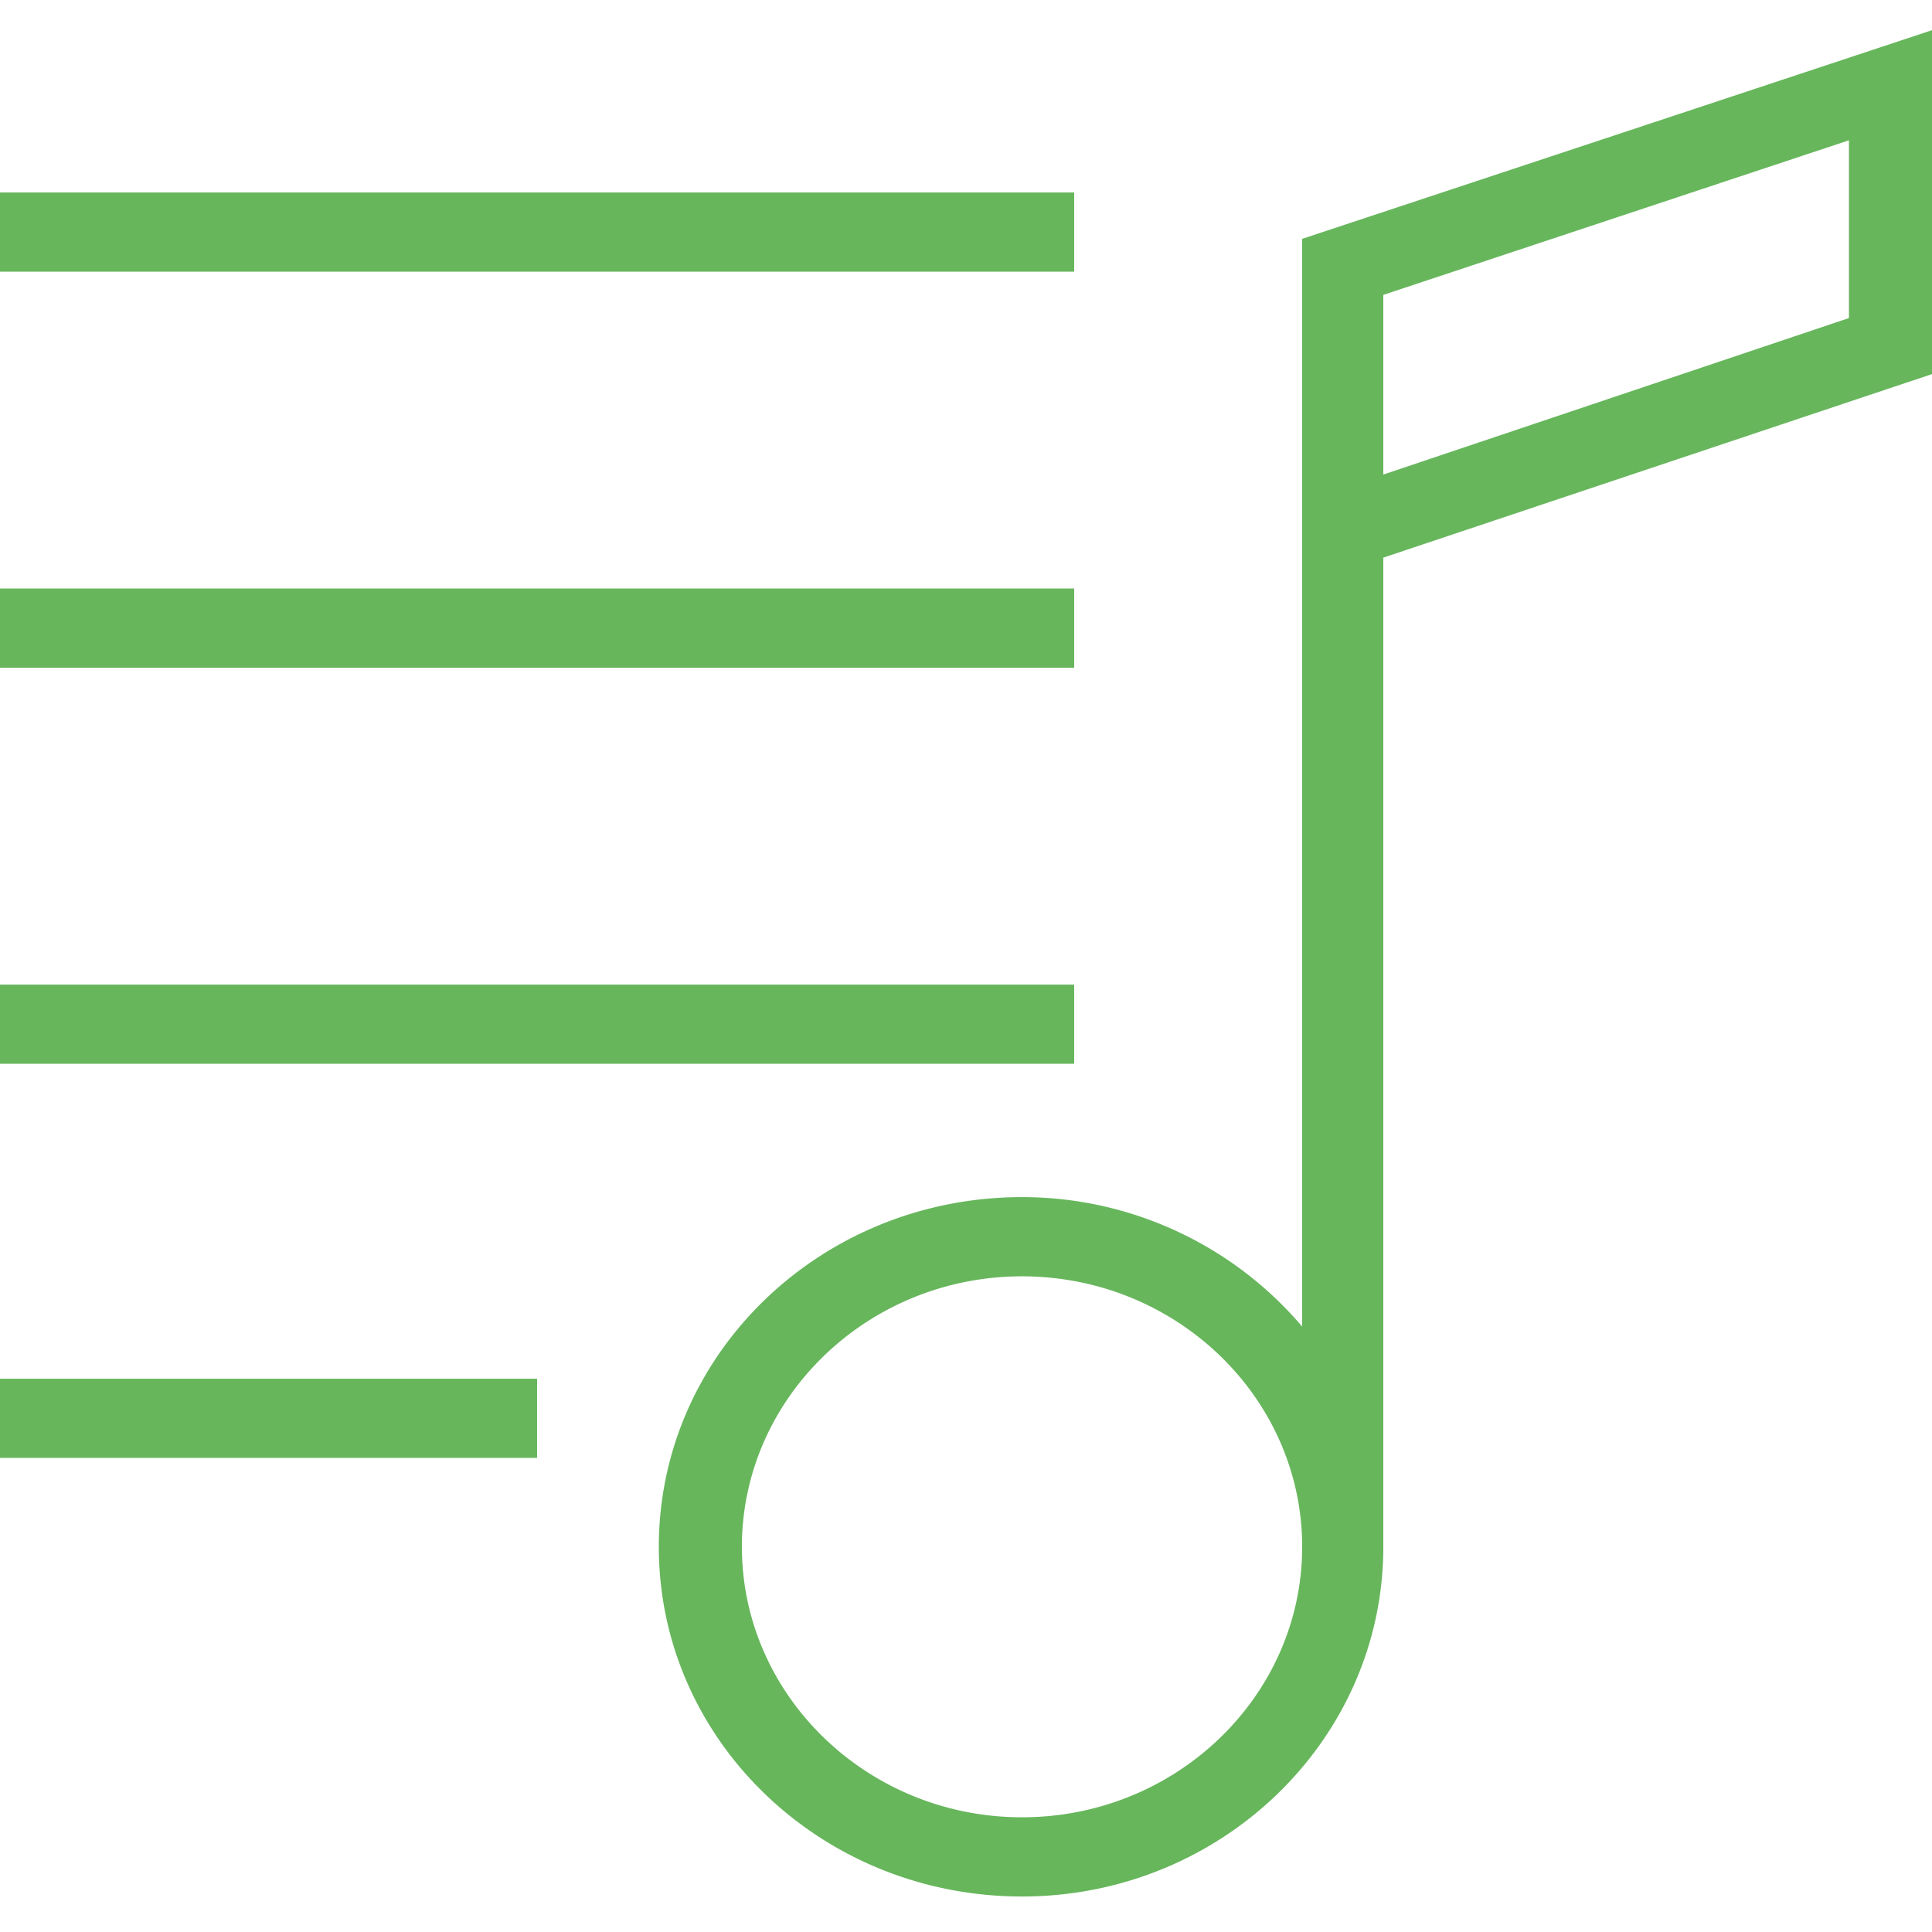 <svg xmlns="http://www.w3.org/2000/svg" baseProfile="basic" viewBox="0 0 64 64"><path fill="#67b65c" d="M43.136 7.912v36.032a12.173 12.173 0 0 0-9.28-4.288c-6.656 0-12.032 5.184-12.032 11.584S27.2 62.824 33.856 62.824c6.592 0 11.968-5.184 11.968-11.584V18.472L64 12.392V1L43.136 7.912zM33.856 60.2c-5.12 0-9.28-4.032-9.28-8.96s4.16-8.96 9.28-8.96 9.28 4.032 9.28 8.96-4.16 8.96-9.28 8.96zm27.392-49.664L45.824 15.72V9.768l15.424-5.12v5.888zM0 6.376h35.584V9H0V6.376m0 13.12h35.584v2.624H0v-2.624m0 13.12h35.584v2.624H0v-2.624m0 13.056h17.792v2.624H0v-2.624"/></svg>
